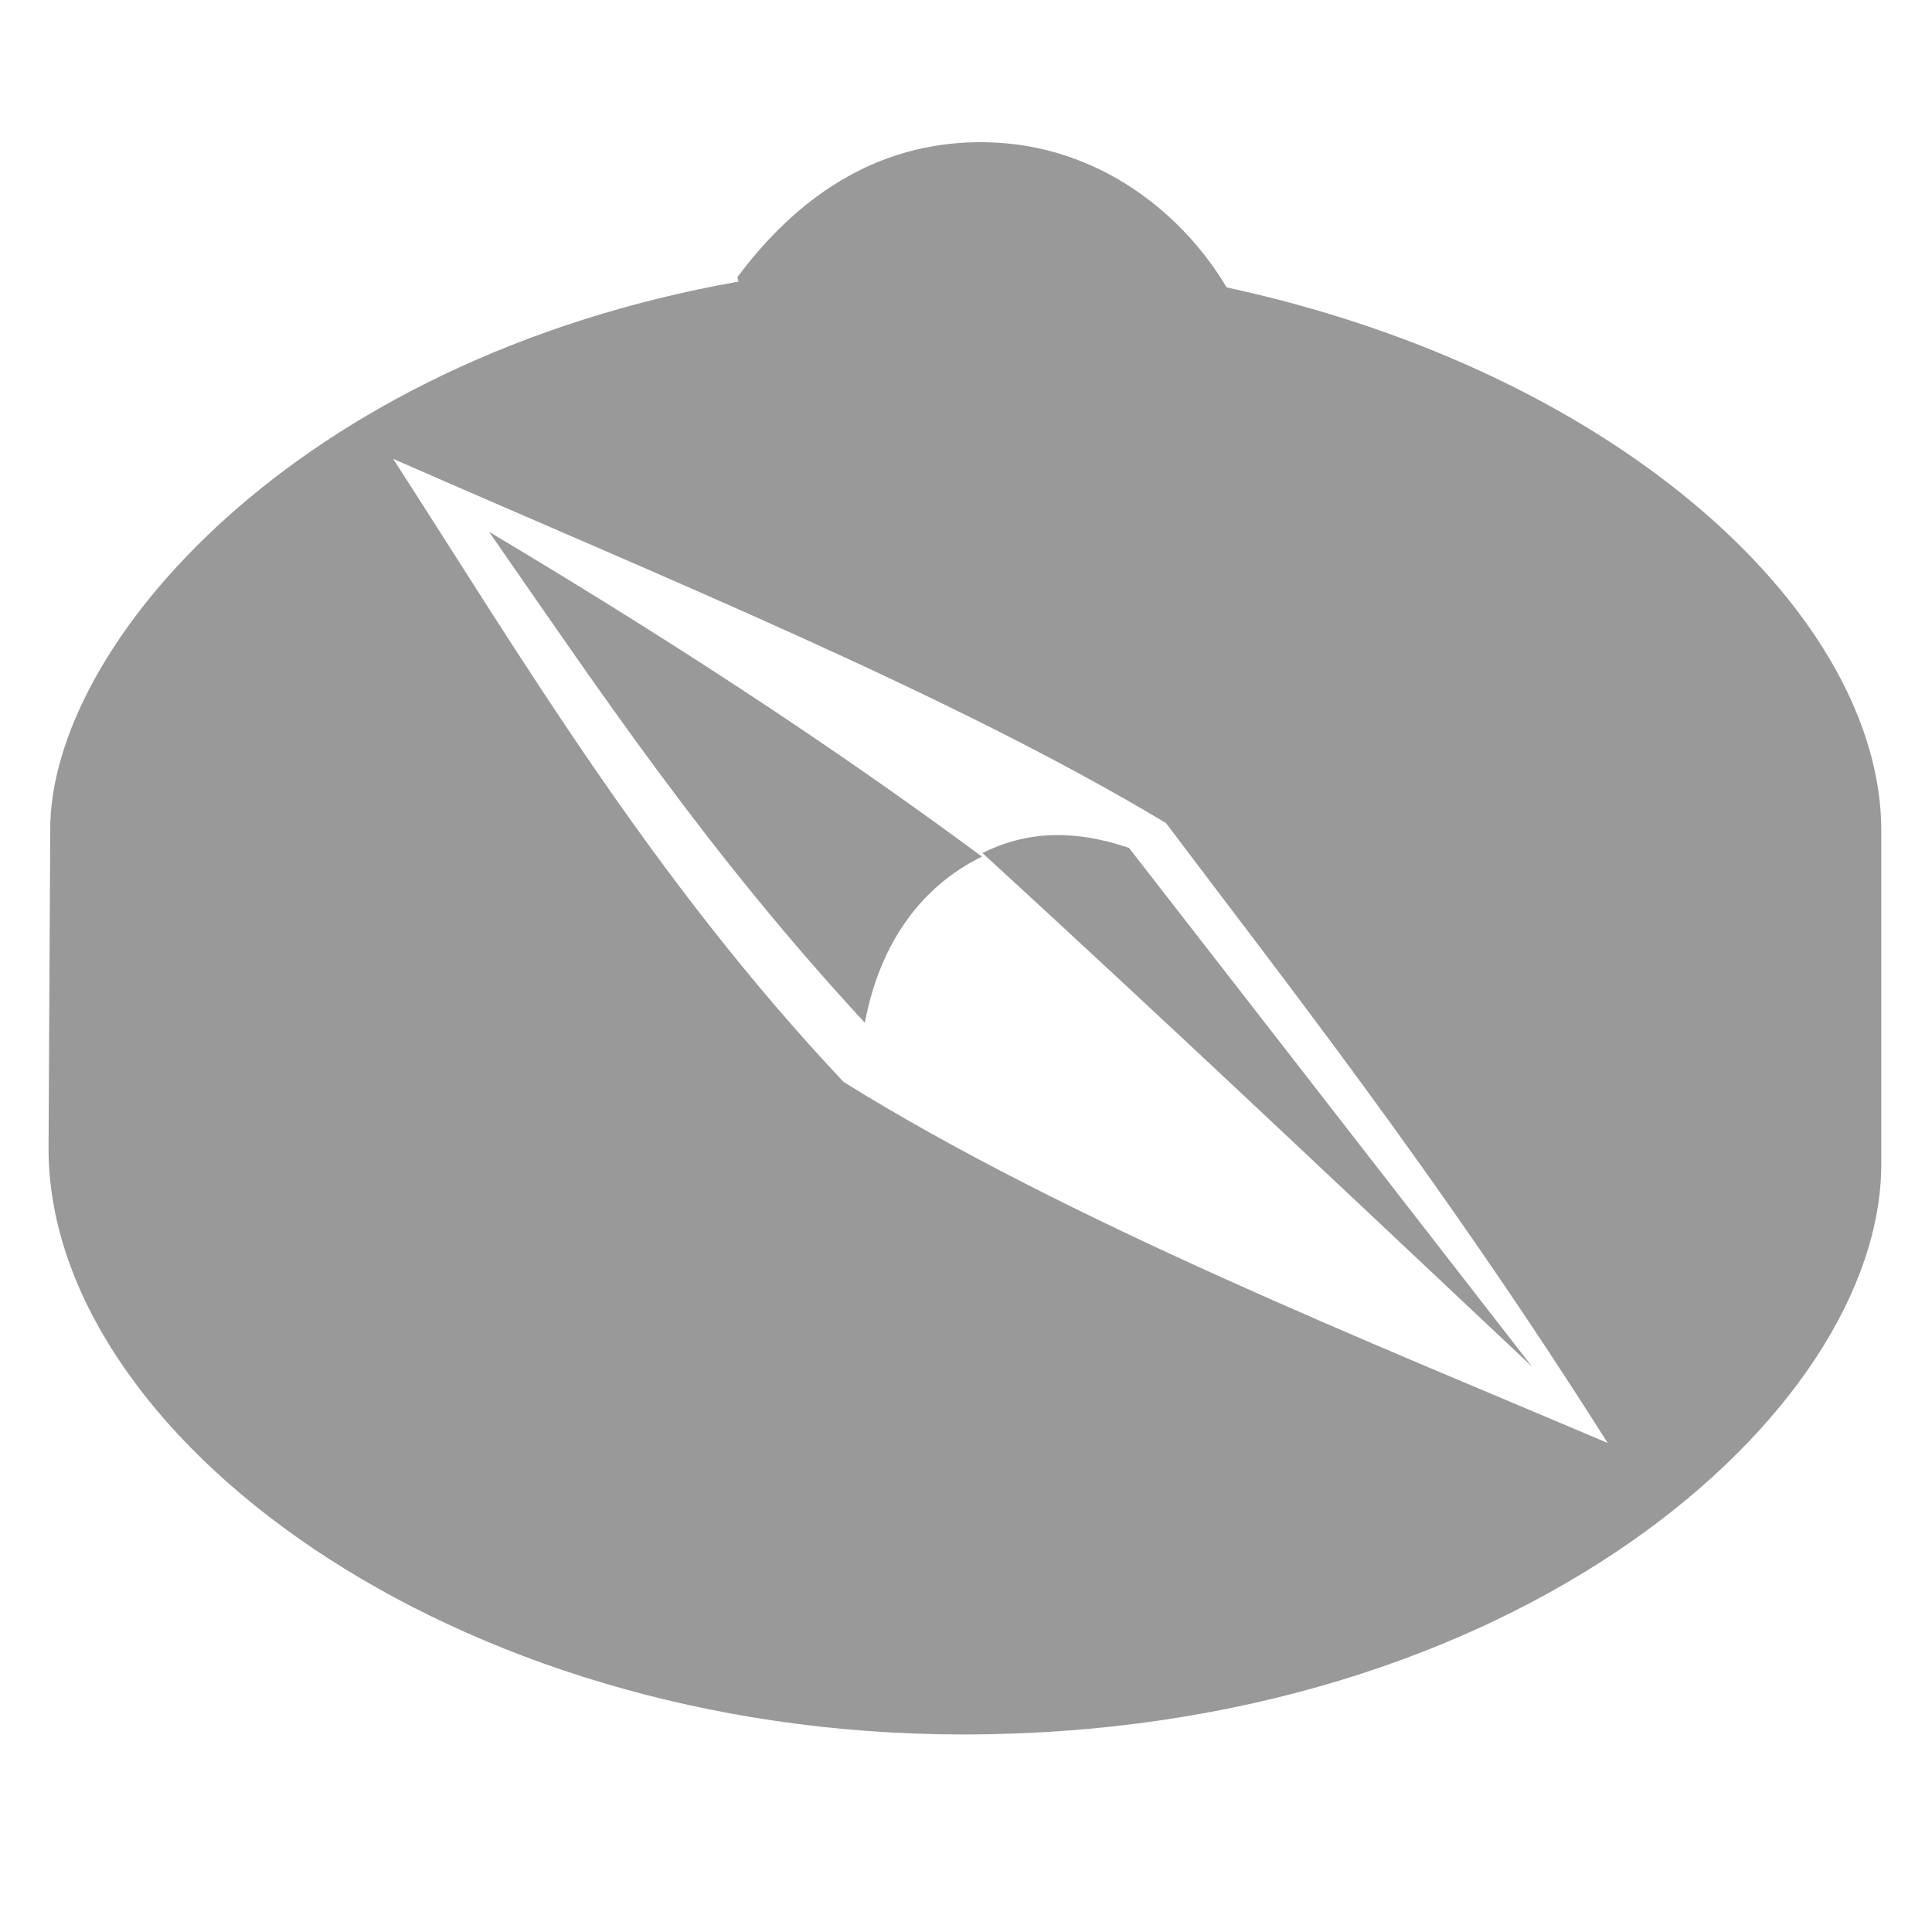 <?xml version="1.0" encoding="UTF-8" standalone="no"?>
<!-- Created with Inkscape (http://www.inkscape.org/) -->

<svg
   xmlns:dc="http://purl.org/dc/elements/1.1/"
   xmlns:cc="http://creativecommons.org/ns#"
   xmlns:rdf="http://www.w3.org/1999/02/22-rdf-syntax-ns#"
   xmlns:svg="http://www.w3.org/2000/svg"
   xmlns="http://www.w3.org/2000/svg"
   xmlns:sodipodi="http://sodipodi.sourceforge.net/DTD/sodipodi-0.dtd"
   xmlns:inkscape="http://www.inkscape.org/namespaces/inkscape"
   id="svg2985"
   version="1.1"
   inkscape:version="0.48.1 r9760"
   width="250"
   height="250"
   sodipodi:docname="marble-lineart-logo.svg"
   inkscape:export-filename="/home/torsten/marble_lineart.png"
   inkscape:export-xdpi="57.693958"
   inkscape:export-ydpi="57.693958">
  <defs
     id="defs2989" />
  <sodipodi:namedview
     pagecolor="#ffffff"
     bordercolor="#666666"
     borderopacity="1"
     objecttolerance="10"
     gridtolerance="10"
     guidetolerance="10"
     inkscape:pageopacity="0"
     inkscape:pageshadow="2"
     inkscape:window-width="1366"
     inkscape:window-height="721"
     id="namedview2987"
     showgrid="false"
     inkscape:zoom="1.119361"
     inkscape:cx="112.51503"
     inkscape:cy="133.88406"
     inkscape:window-x="-3"
     inkscape:window-y="-3"
     inkscape:window-maximized="1"
     inkscape:current-layer="svg2985"
     showguides="false"
     inkscape:guide-bbox="true">
    <sodipodi:guide
       orientation="0,1"
       position="277.593,97.373"
       id="guide3919" />
    <sodipodi:guide
       orientation="1,0"
       position="243.434,101.3"
       id="guide3921" />
    <sodipodi:guide
       orientation="1,0"
       position="6.282,86.772"
       id="guide3923" />
    <sodipodi:guide
       orientation="0,1"
       position="63.214,142.526"
       id="guide3925" />
    <sodipodi:guide
       orientation="0,1"
       position="57.325,60.466"
       id="guide3927" />
    <sodipodi:guide
       orientation="0,1"
       position="80.097,170.011"
       id="guide3929" />
    <sodipodi:guide
       orientation="0,1"
       position="71.074,25.542"
       id="guide3793" />
  </sodipodi:namedview>
  <path
     style="fill:#999999;stroke:none"
     d="M 126.031 18.406 C 111.641 18.745 101.895 27.186 95.406 35.875 L 95.562 36.438 C 37.927 46.643 6.313 83.927 6.5 107.5 L 6.281 148.625 C 6.281 185.533 58.178 224.458 124.625 224.438 C 196.273 224.458 243.438 182.813 243.438 150.625 L 243.438 107.469 C 243.438 79.989 210.185 48.311 158.719 37.188 C 153.406 28.163 142.517 18.603 127.438 18.406 C 126.964 18.4 126.495 18.395 126.031 18.406 z M 50.875 59.375 C 85.999 74.784 123.155 89.857 150.875 106.5 C 165.92 126.496 186.256 152.291 208.031 186.719 C 177.7 173.823 138.19 158.087 109.156 140 C 84.404 113.736 67.429 85.019 50.875 59.375 z M 63.281 68.812 C 77.451 89.191 91.395 110.153 111.906 132.344 C 113.92 121.751 119.408 114.602 127.062 110.844 C 106.168 95.373 84.827 81.677 63.281 68.812 z M 136.375 108.062 C 132.745 108.145 129.732 109.094 127.125 110.375 C 151.302 132.53 174.685 154.688 198.25 176.844 L 146.094 109.719 C 142.405 108.46 139.199 107.998 136.375 108.062 z "
     id="path3159" />
</svg>
